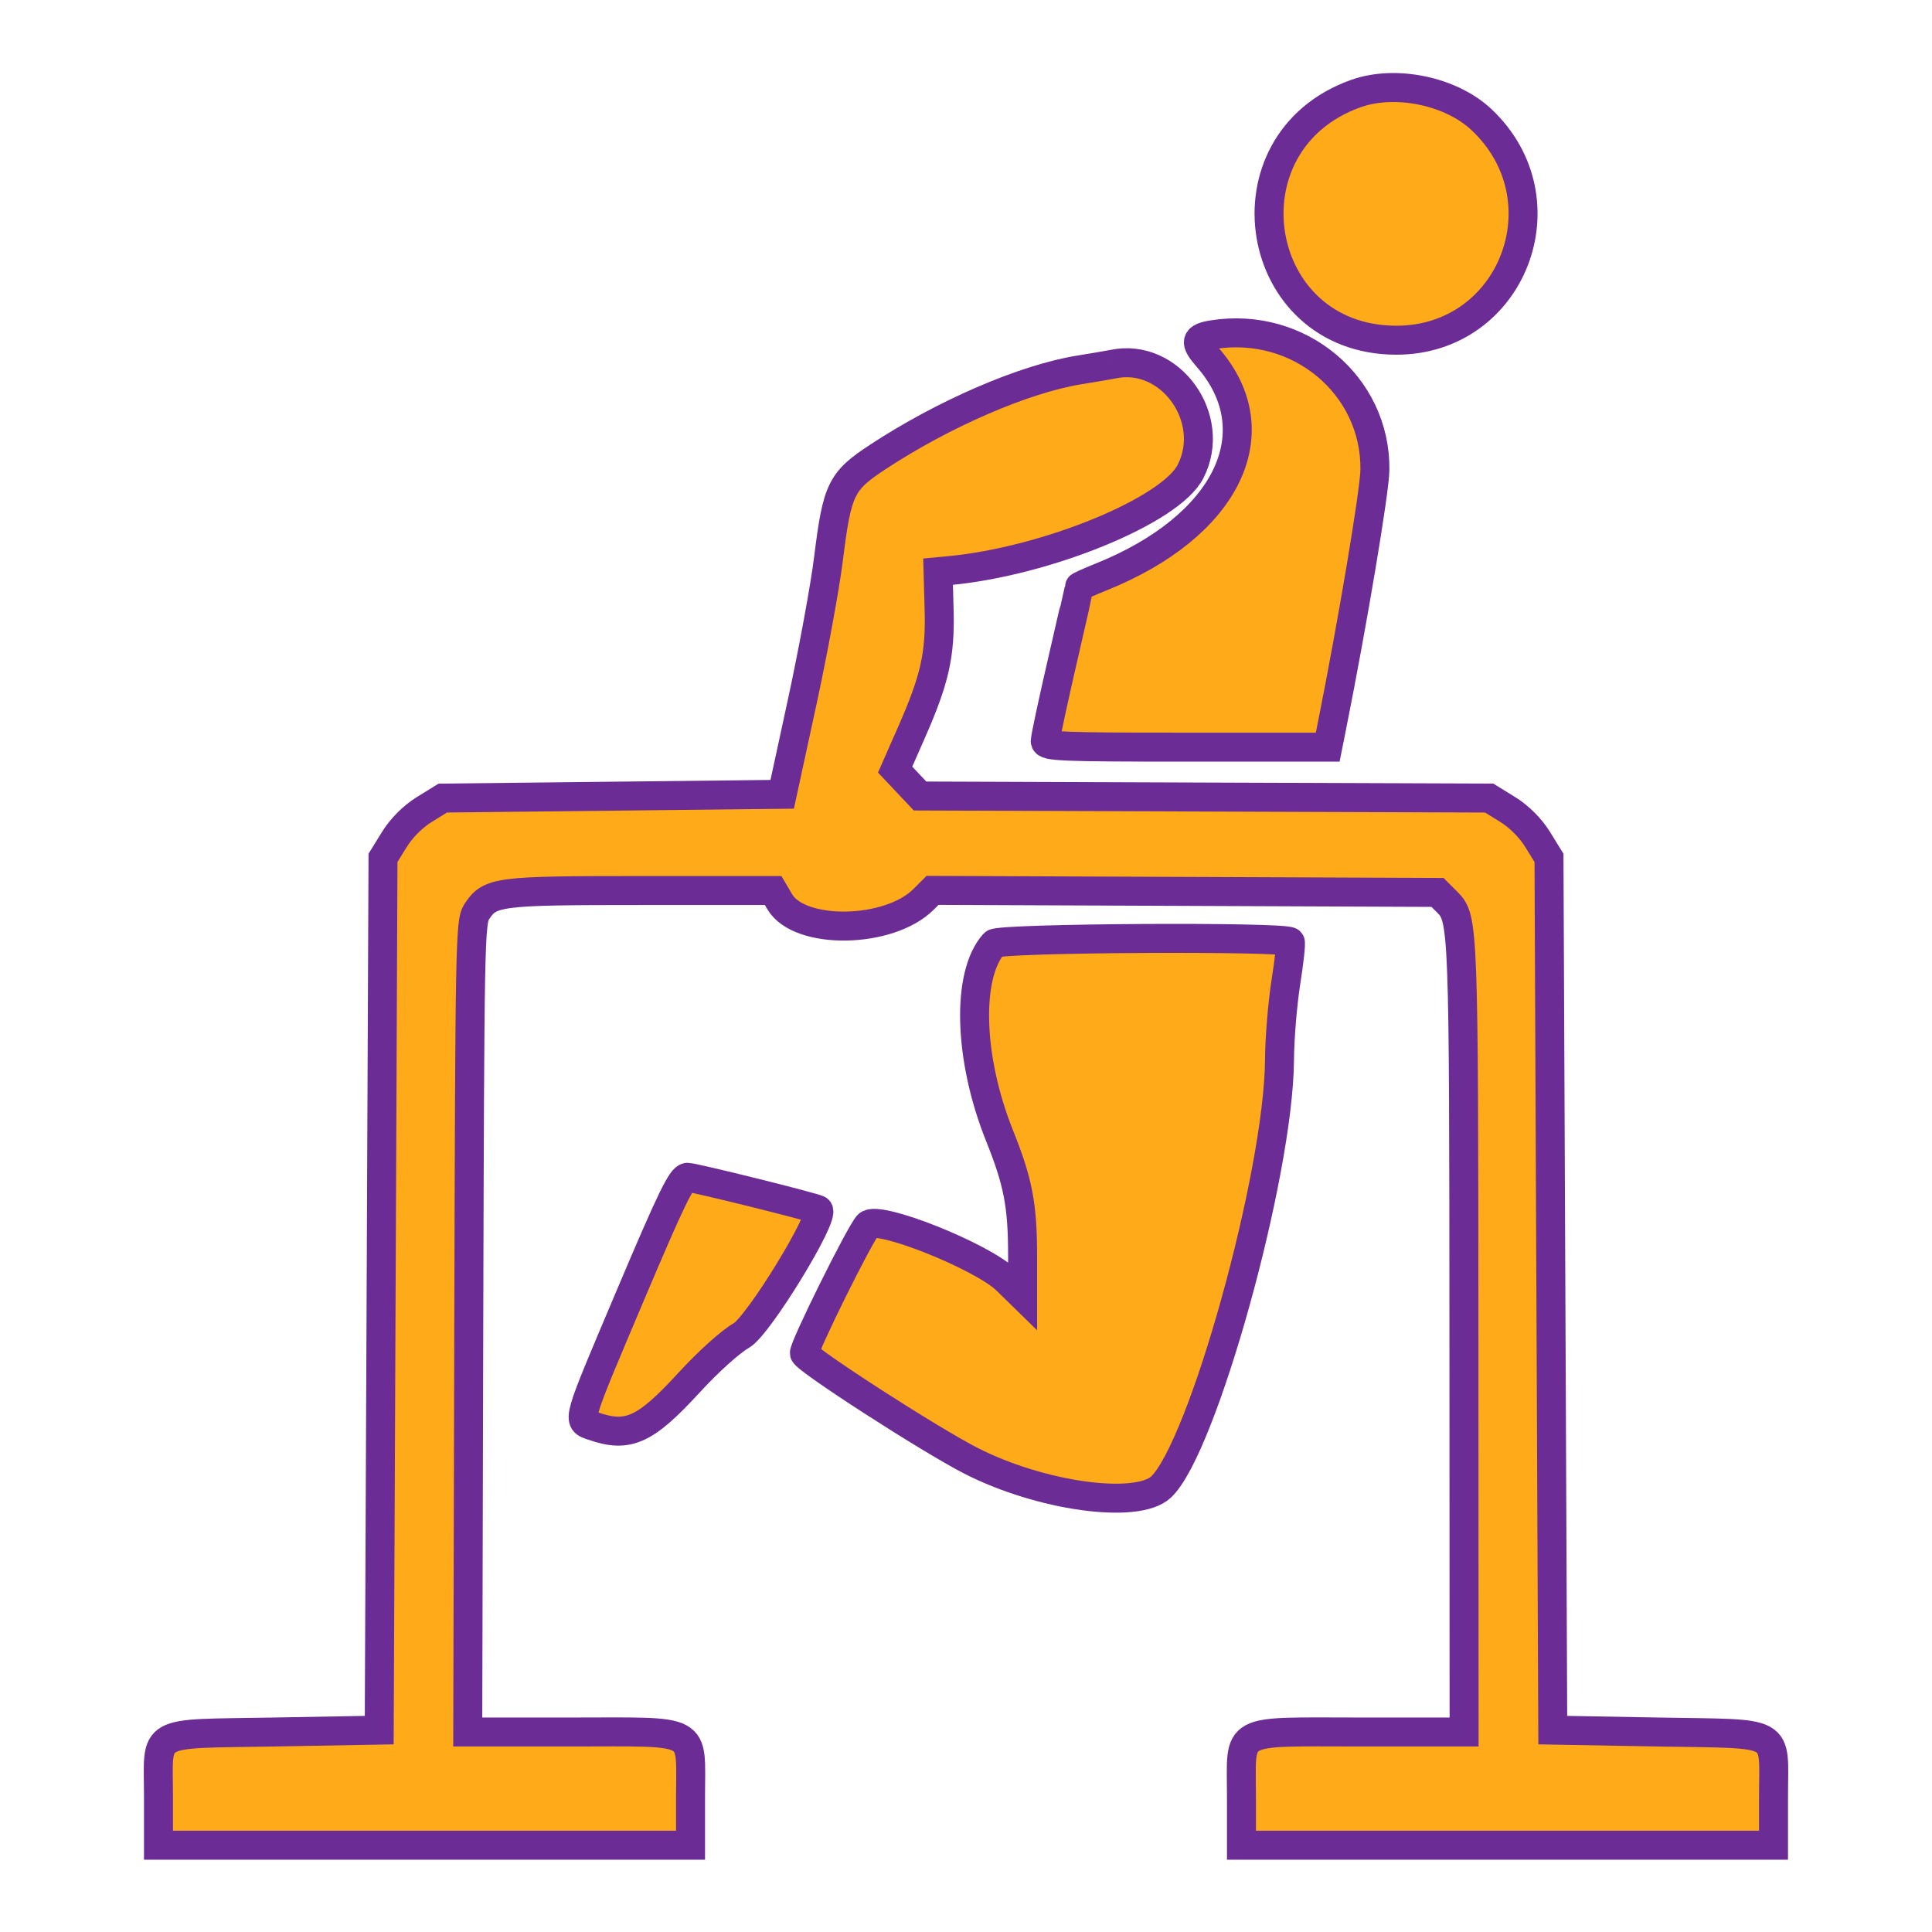 <svg id="svg" xmlns="http://www.w3.org/2000/svg" xmlns:xlink="http://www.w3.org/1999/xlink" width="400" height="400" viewBox="0, 0, 400,400"><g id="svgg"><path id="path0" d="M280.703 19.376 C 252.478 29.458,259.211 70.436,289.093 70.436 C 313.127 70.436,324.358 41.366,306.734 24.775 C 300.415 18.826,288.918 16.442,280.703 19.376 M251.172 69.283 C 247.443 69.869,247.212 70.773,249.987 73.932 C 263.570 89.403,254.087 108.983,227.930 119.474 C 225.459 120.464,223.438 121.384,223.438 121.516 C 223.438 121.649,221.855 128.608,219.922 136.982 C 217.988 145.356,216.406 152.765,216.406 153.447 C 216.406 154.558,219.459 154.688,245.648 154.688 L 274.889 154.688 275.709 150.586 C 280.045 128.892,284.611 101.686,284.661 97.247 C 284.857 79.766,268.959 66.490,251.172 69.283 M230.469 75.394 C 229.824 75.530,226.660 76.068,223.438 76.591 C 212.054 78.437,195.391 85.637,181.746 94.606 C 174.124 99.616,173.317 101.278,171.540 115.625 C 170.821 121.426,168.369 134.785,166.090 145.313 L 161.947 164.453 126.809 164.844 L 91.671 165.234 87.849 167.599 C 85.481 169.063,83.126 171.419,81.661 173.787 L 79.297 177.611 78.906 267.907 L 78.516 358.203 56.772 358.594 C 30.534 359.065,32.813 357.788,32.813 372.024 L 32.813 382.031 87.891 382.031 L 142.969 382.031 142.969 371.875 C 142.969 357.465,145.061 358.594,118.342 358.594 L 96.841 358.594 97.053 274.770 C 97.255 195.096,97.336 190.838,98.694 188.767 C 101.446 184.568,102.941 184.375,132.743 184.375 L 160.068 184.375 161.445 186.706 C 165.545 193.647,184.083 193.332,191.214 186.201 L 193.072 184.343 245.347 184.554 L 297.621 184.766 299.681 186.825 C 302.993 190.138,303.055 191.793,303.091 277.148 L 303.125 358.594 281.641 358.594 C 254.941 358.594,257.031 357.466,257.031 371.875 L 257.031 382.031 312.109 382.031 L 367.188 382.031 367.188 372.024 C 367.187 357.788,369.466 359.065,343.228 358.594 L 321.484 358.203 321.094 267.907 L 320.703 177.611 318.339 173.787 C 316.874 171.418,314.520 169.064,312.151 167.599 L 308.327 165.234 249.405 165.020 L 190.484 164.805 187.905 162.071 L 185.326 159.336 188.706 151.655 C 193.552 140.645,194.689 135.594,194.433 126.225 L 194.217 118.359 196.523 118.142 C 216.667 116.246,242.313 105.726,246.466 97.656 C 252.140 86.633,242.281 72.913,230.469 75.394 M205.823 195.351 C 200.026 201.762,200.514 219.101,206.943 235.124 C 210.797 244.731,211.719 249.545,211.719 260.072 L 211.719 268.294 208.398 265.049 C 203.338 260.102,181.696 251.479,179.712 253.619 C 178.022 255.441,166.320 279.049,166.542 280.188 C 166.796 281.494,192.439 298.041,200.998 302.421 C 215.391 309.788,235.351 312.559,240.367 307.885 C 248.988 299.854,264.731 243.158,264.902 219.531 C 264.934 215.020,265.531 207.735,266.228 203.344 C 266.925 198.953,267.329 195.194,267.125 194.990 C 265.972 193.836,206.878 194.185,205.823 195.351 M130.578 268.005 C 119.096 295.134,119.404 294.062,122.773 295.236 C 130.036 297.768,133.554 296.181,142.655 286.266 C 146.666 281.897,151.244 277.774,153.507 276.494 C 157.015 274.510,171.004 251.644,169.420 250.484 C 168.735 249.983,143.661 243.750,142.331 243.750 C 141.122 243.750,138.927 248.278,130.578 268.005 " fill="#FFAB19" fill-rule="evenodd" stroke="#6c2c95" stroke-width="6"></path></g></svg>